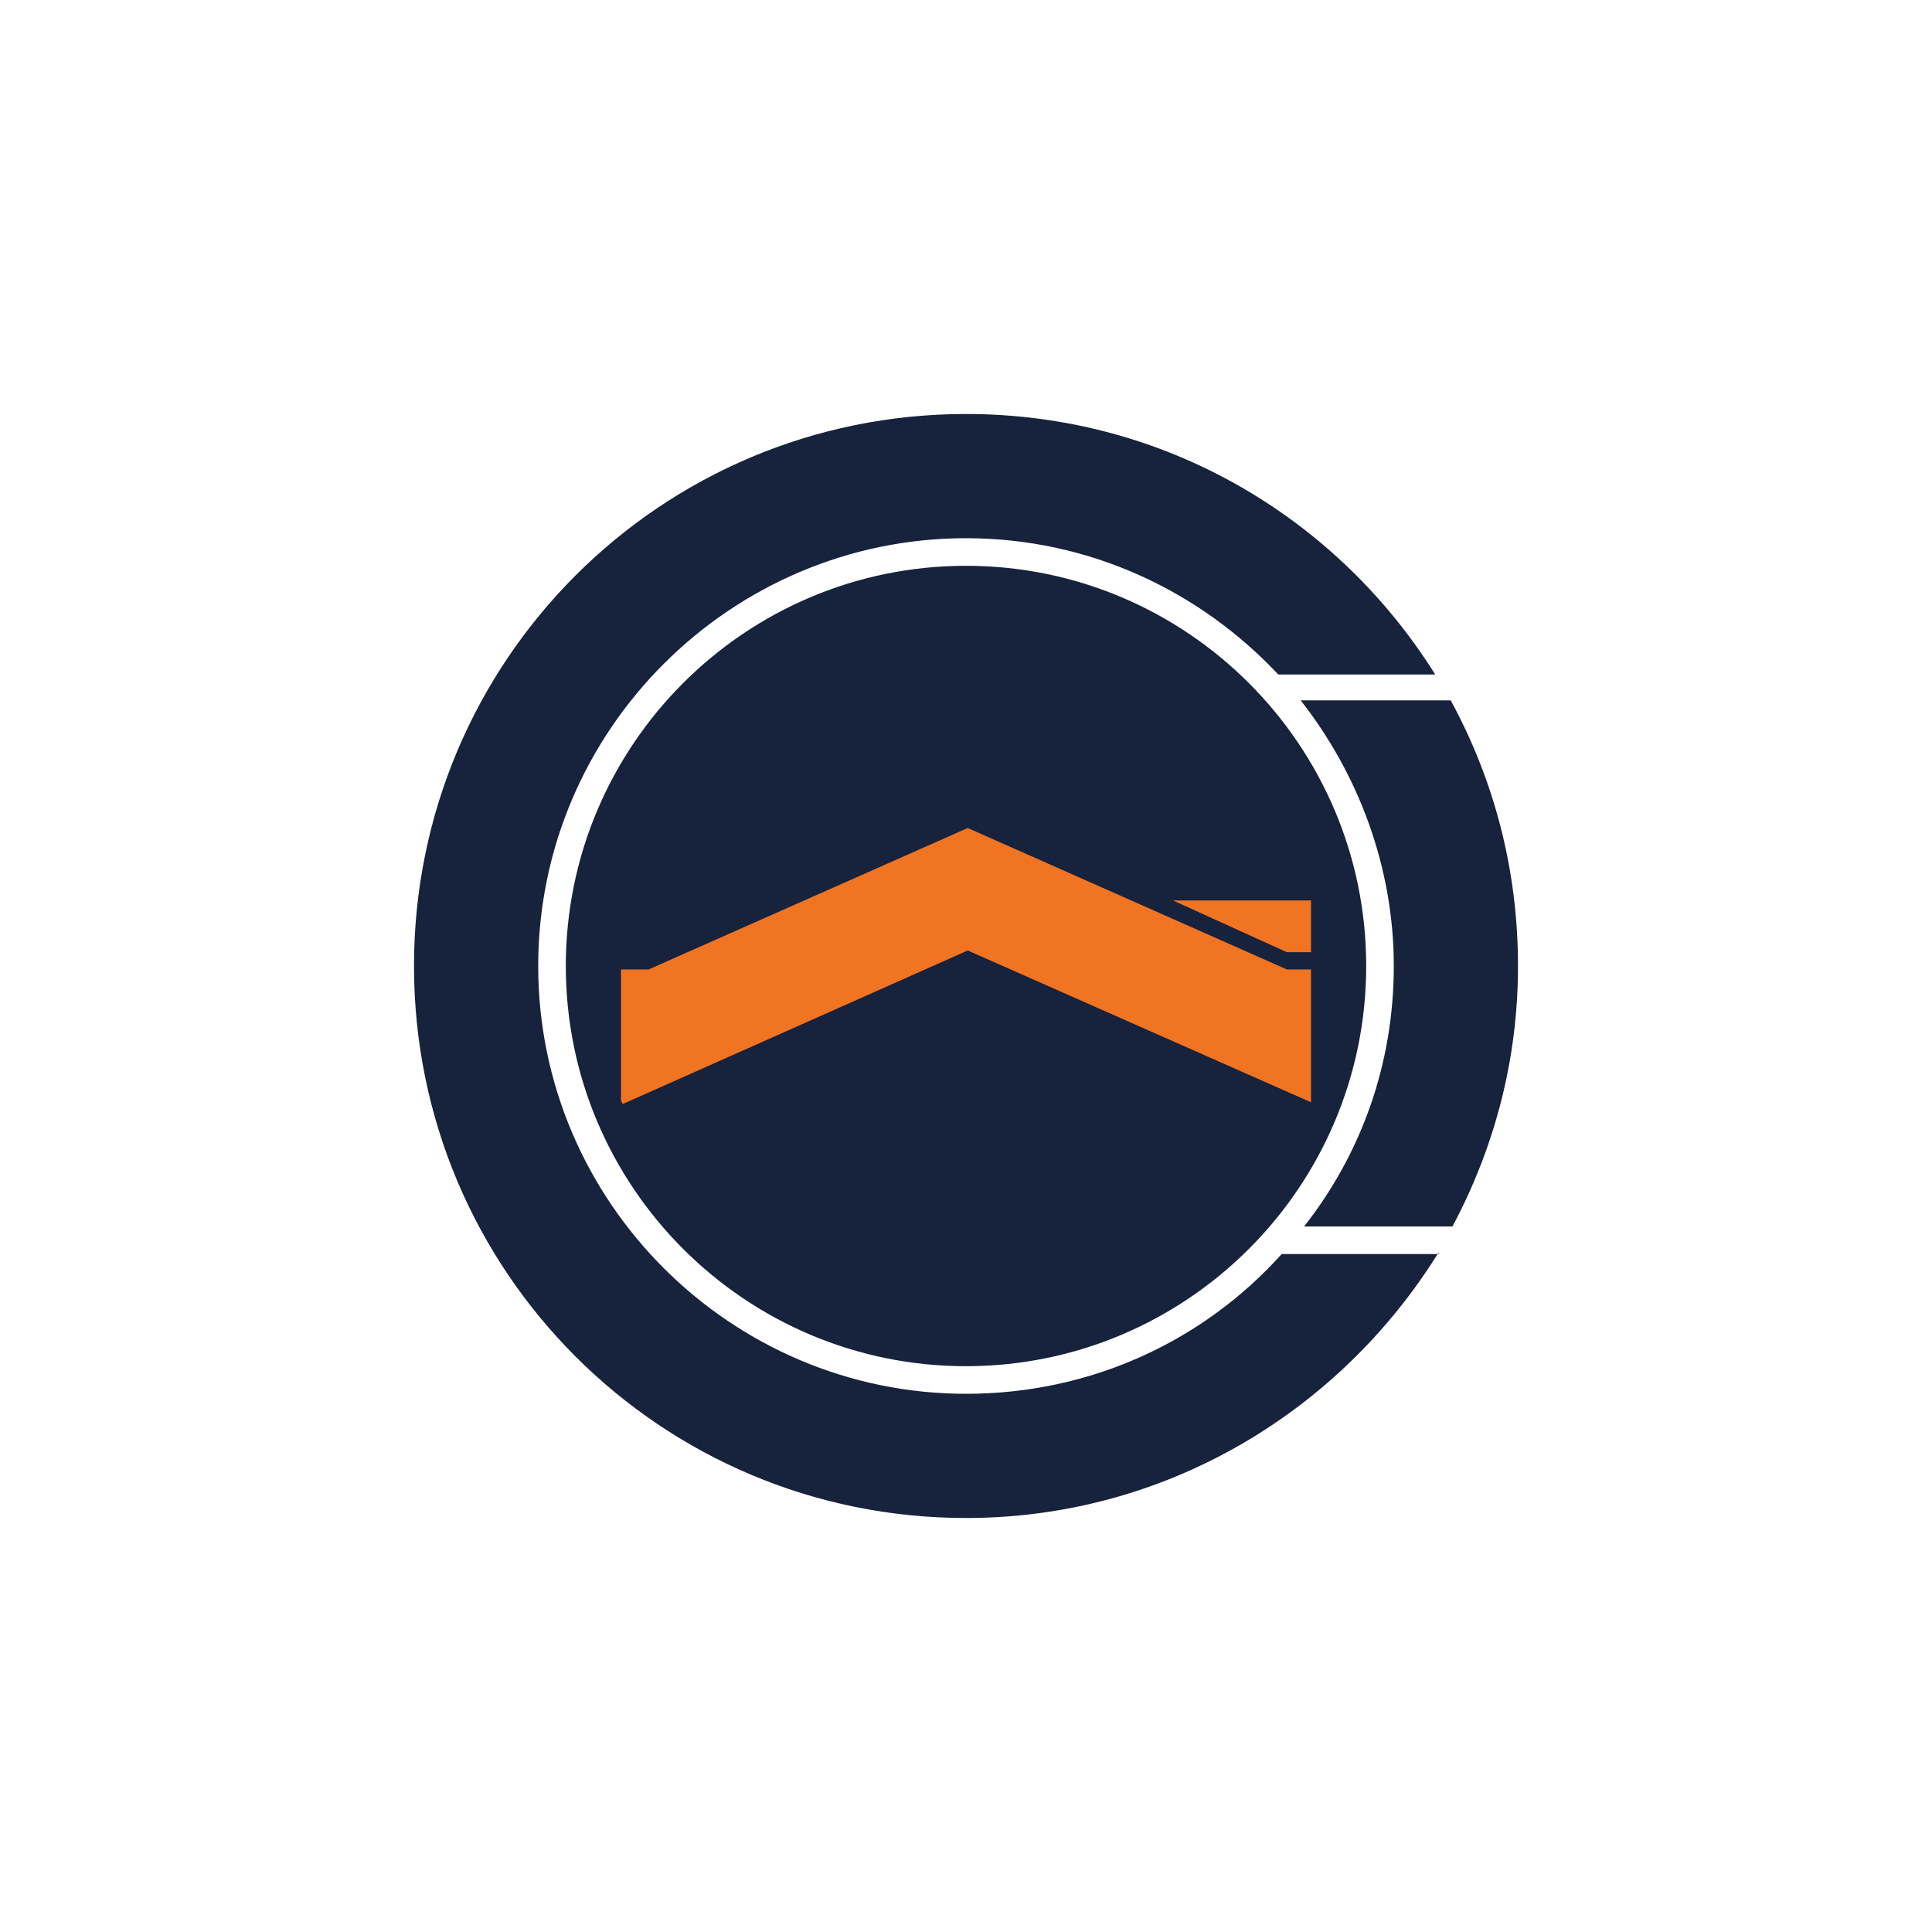 <?xml version="1.0" encoding="utf-8"?>
<!-- Generator: Adobe Illustrator 22.0.1, SVG Export Plug-In . SVG Version: 6.00 Build 0)  -->
<svg version="1.1" id="Layer_1" xmlns="http://www.w3.org/2000/svg" xmlns:xlink="http://www.w3.org/1999/xlink" x="0px" y="0px"
	 viewBox="0 0 112 112" style="enable-background:new 0 0 112 112;" xml:space="preserve">
<style type="text/css">
	.st0{fill:#17223C;}
	.st1{fill:#F17422;}
</style>
<g>
	<path class="st0" d="M83.4,72.6C77.7,81.8,67.6,88,56,88c-17.7,0-32-14.3-32-32s14.3-32,32-32c11.5,0,21.5,6,27.2,15.1h-9.1
		c-4.5-4.8-10.9-7.9-18.1-7.9c-13.6,0-24.8,11.1-24.8,24.8S42.4,80.8,56,80.8c7.3,0,13.8-3.1,18.3-8.1h9.1V72.6z M56,32.8
		c-12.8,0-23.2,10.4-23.2,23.2S43.2,79.2,56,79.2S79.2,68.8,79.2,56S68.8,32.8,56,32.8z M80.8,56c0,5.7-1.9,10.9-5.2,15.1h8.6
		C86.6,66.6,88,61.5,88,56c0-5.6-1.4-10.8-3.9-15.4h-8.7C78.7,44.8,80.8,50.2,80.8,56z"/>
	<path class="st1" d="M74.6,56.2L56.1,48l-18.5,8.2H36v0.7v6.9l0,0l0,0l0.1,0.2l20-8.9L76,63.9v-0.1v-7v-0.6H74.6z M68,52.2L68,52.2
		l6.6,3H76v-3H68z"/>
</g>
</svg>
